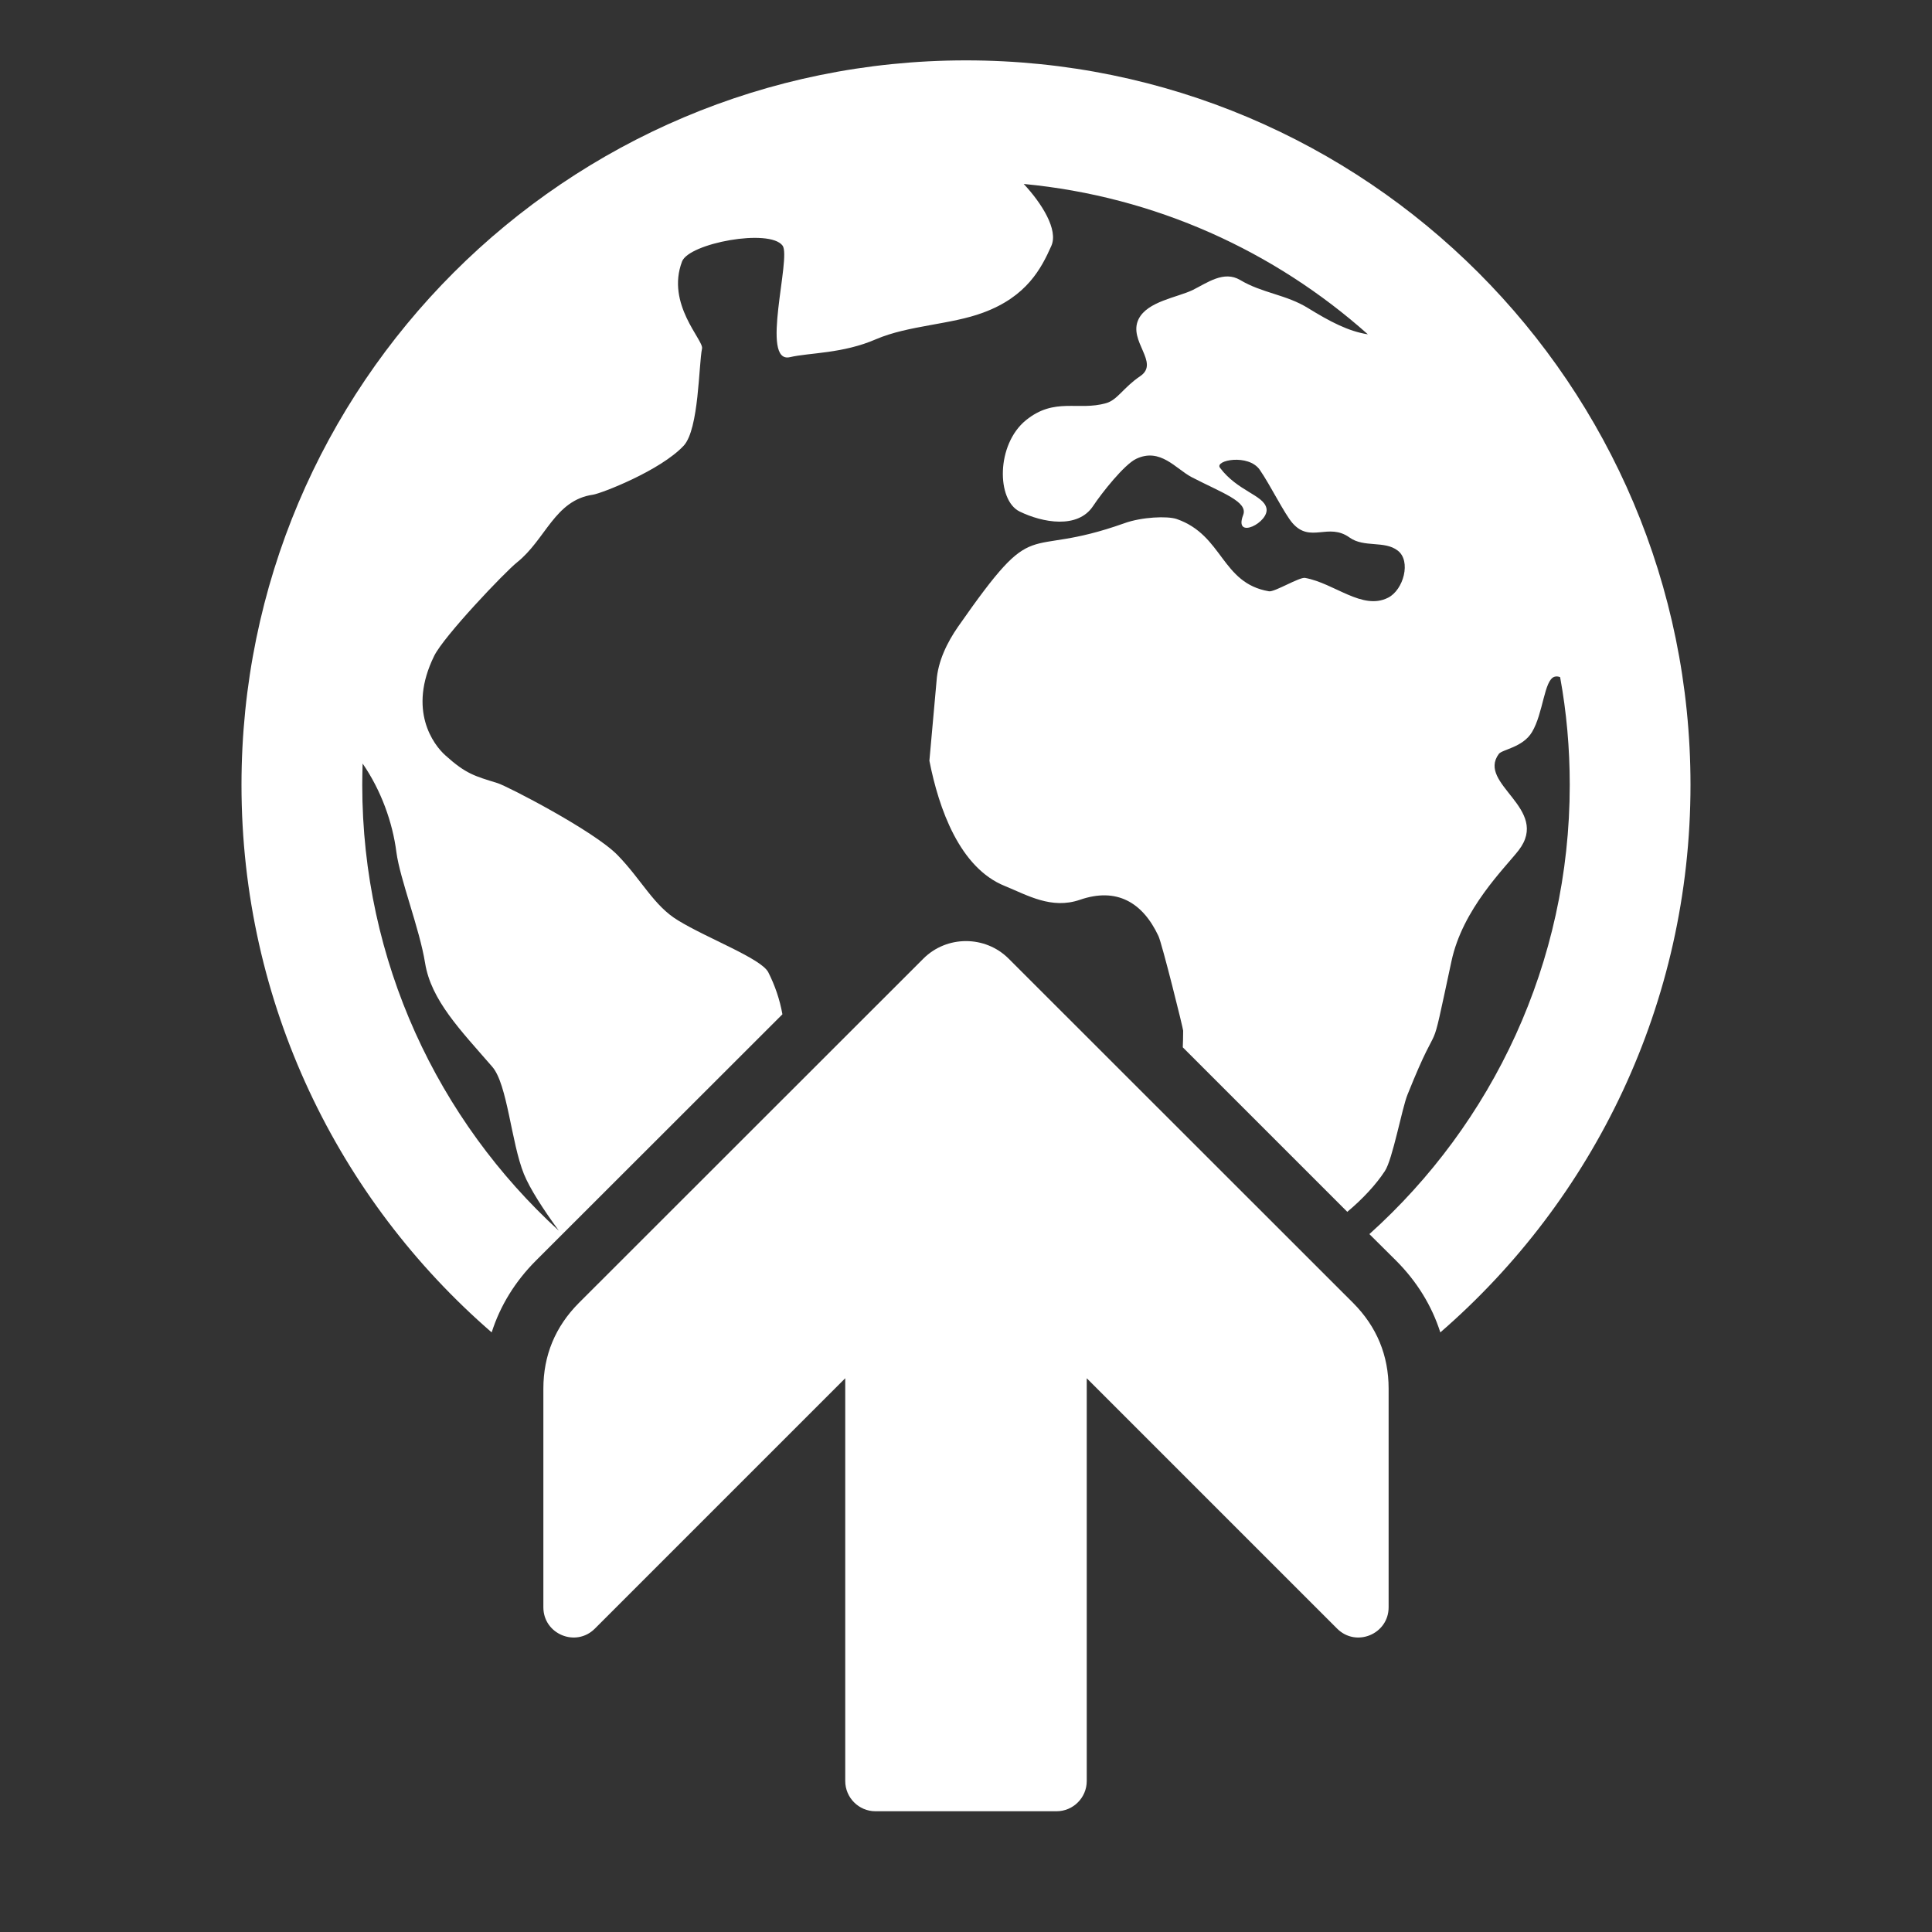<?xml version="1.0" encoding="UTF-8"?>
<!DOCTYPE svg PUBLIC "-//W3C//DTD SVG 1.1//EN" "http://www.w3.org/Graphics/SVG/1.1/DTD/svg11.dtd">
<svg xmlns="http://www.w3.org/2000/svg" xml:space="preserve" width="1024px" height="1024px" shape-rendering="geometricPrecision" text-rendering="geometricPrecision" image-rendering="optimizeQuality" fill-rule="nonzero" clip-rule="evenodd" viewBox="0 0 10240 10240" xmlns:xlink="http://www.w3.org/1999/xlink">
	<rect x="0" y="0" width="10240" height="10240" fill="#333333" stroke="none"/>
	<title>upload icon</title>
	<desc>upload icon from the IconExperience.com O-Collection. Copyright by INCORS GmbH (www.incors.com).</desc>
	<path id="curve1" fill="#FFFFFF" d="M7173 6907l-1827 -1826c-124,-124 -328,-124 -452,0l-1827 1826c-124,125 -187,277 -187,453l0 1159c0,142 172,214 273,113l1327 -1327 0 2135c0,88 72,160 160,160l960 0c88,0 160,-72 160,-160l0 -2135 1327 1327c101,101 273,29 273,-113l0 -1159c0,-176 -63,-328 -187,-453z"/>
	<path id="curve0" fill="#FFFFFF" d="M5120 320c2121,0 3840,1719 3840,3840 0,1159 -514,2198 -1326,2902 -45,-141 -124,-270 -235,-381l-141 -140c652,-586 1062,-1436 1062,-2381 0,-195 -17,-385 -51,-571 -10,-4 -20,-5 -30,-2 -55,17 -59,193 -119,293 -49,82 -158,92 -176,116 -118,160 276,289 105,511 -74,95 -297,310 -356,588 -127,591 -44,235 -233,707 -29,71 -79,344 -120,405 -47,72 -118,148 -199,216l-872 -872c1,-26 2,-55 2,-88 1,-8 -112,-462 -131,-502 -84,-179 -222,-259 -416,-192 -151,52 -278,-24 -398,-73 -239,-96 -350,-409 -400,-664 0,-1 36,-401 38,-423 7,-105 57,-205 113,-286 430,-616 329,-352 883,-550 92,-33 227,-39 277,-22 247,86 235,340 489,383 29,5 161,-76 191,-71 156,28 304,174 440,105 82,-41 124,-195 51,-250 -70,-54 -178,-14 -255,-69 -113,-81 -207,32 -302,-76 -43,-49 -118,-202 -174,-283 -60,-86 -240,-51 -211,-11 93,124 229,144 246,213 20,75 -175,174 -123,38 28,-71 -111,-117 -273,-201 -84,-44 -166,-158 -294,-97 -63,30 -182,180 -229,251 -81,121 -266,88 -389,28 -122,-60 -125,-355 34,-484 152,-123 276,-48 424,-90 61,-17 91,-82 181,-143 107,-72 -66,-186 -8,-303 47,-94 204,-114 287,-154 78,-39 165,-104 251,-53 117,70 244,77 360,149 117,72 214,123 317,139 -495,-441 -1127,-731 -1824,-797 95,102 185,243 146,329 -53,119 -130,268 -361,353 -171,64 -396,67 -568,141 -177,77 -354,71 -456,95 -160,37 8,-527 -39,-591 -69,-93 -496,-13 -533,84 -86,226 115,417 106,461 -18,86 -16,427 -97,515 -124,133 -439,254 -481,260 -203,29 -250,237 -403,359 -64,51 -388,391 -439,496 -141,287 -4,470 60,527 110,99 155,109 277,147 49,15 511,253 636,382 128,132 192,269 321,346 155,95 439,201 477,274 35,69 61,144 75,223l-1306 1305c-111,111 -190,240 -235,381 -812,-704 -1326,-1743 -1326,-2902 0,-2121 1719,-3840 3840,-3840zm-2158 6203c-84,-115 -153,-222 -185,-300 -68,-168 -87,-476 -168,-569 -169,-195 -324,-352 -356,-550 -29,-181 -133,-444 -152,-587 -20,-158 -81,-328 -179,-470 -1,37 -2,75 -2,113 0,936 402,1778 1042,2363z"/>
</svg>
